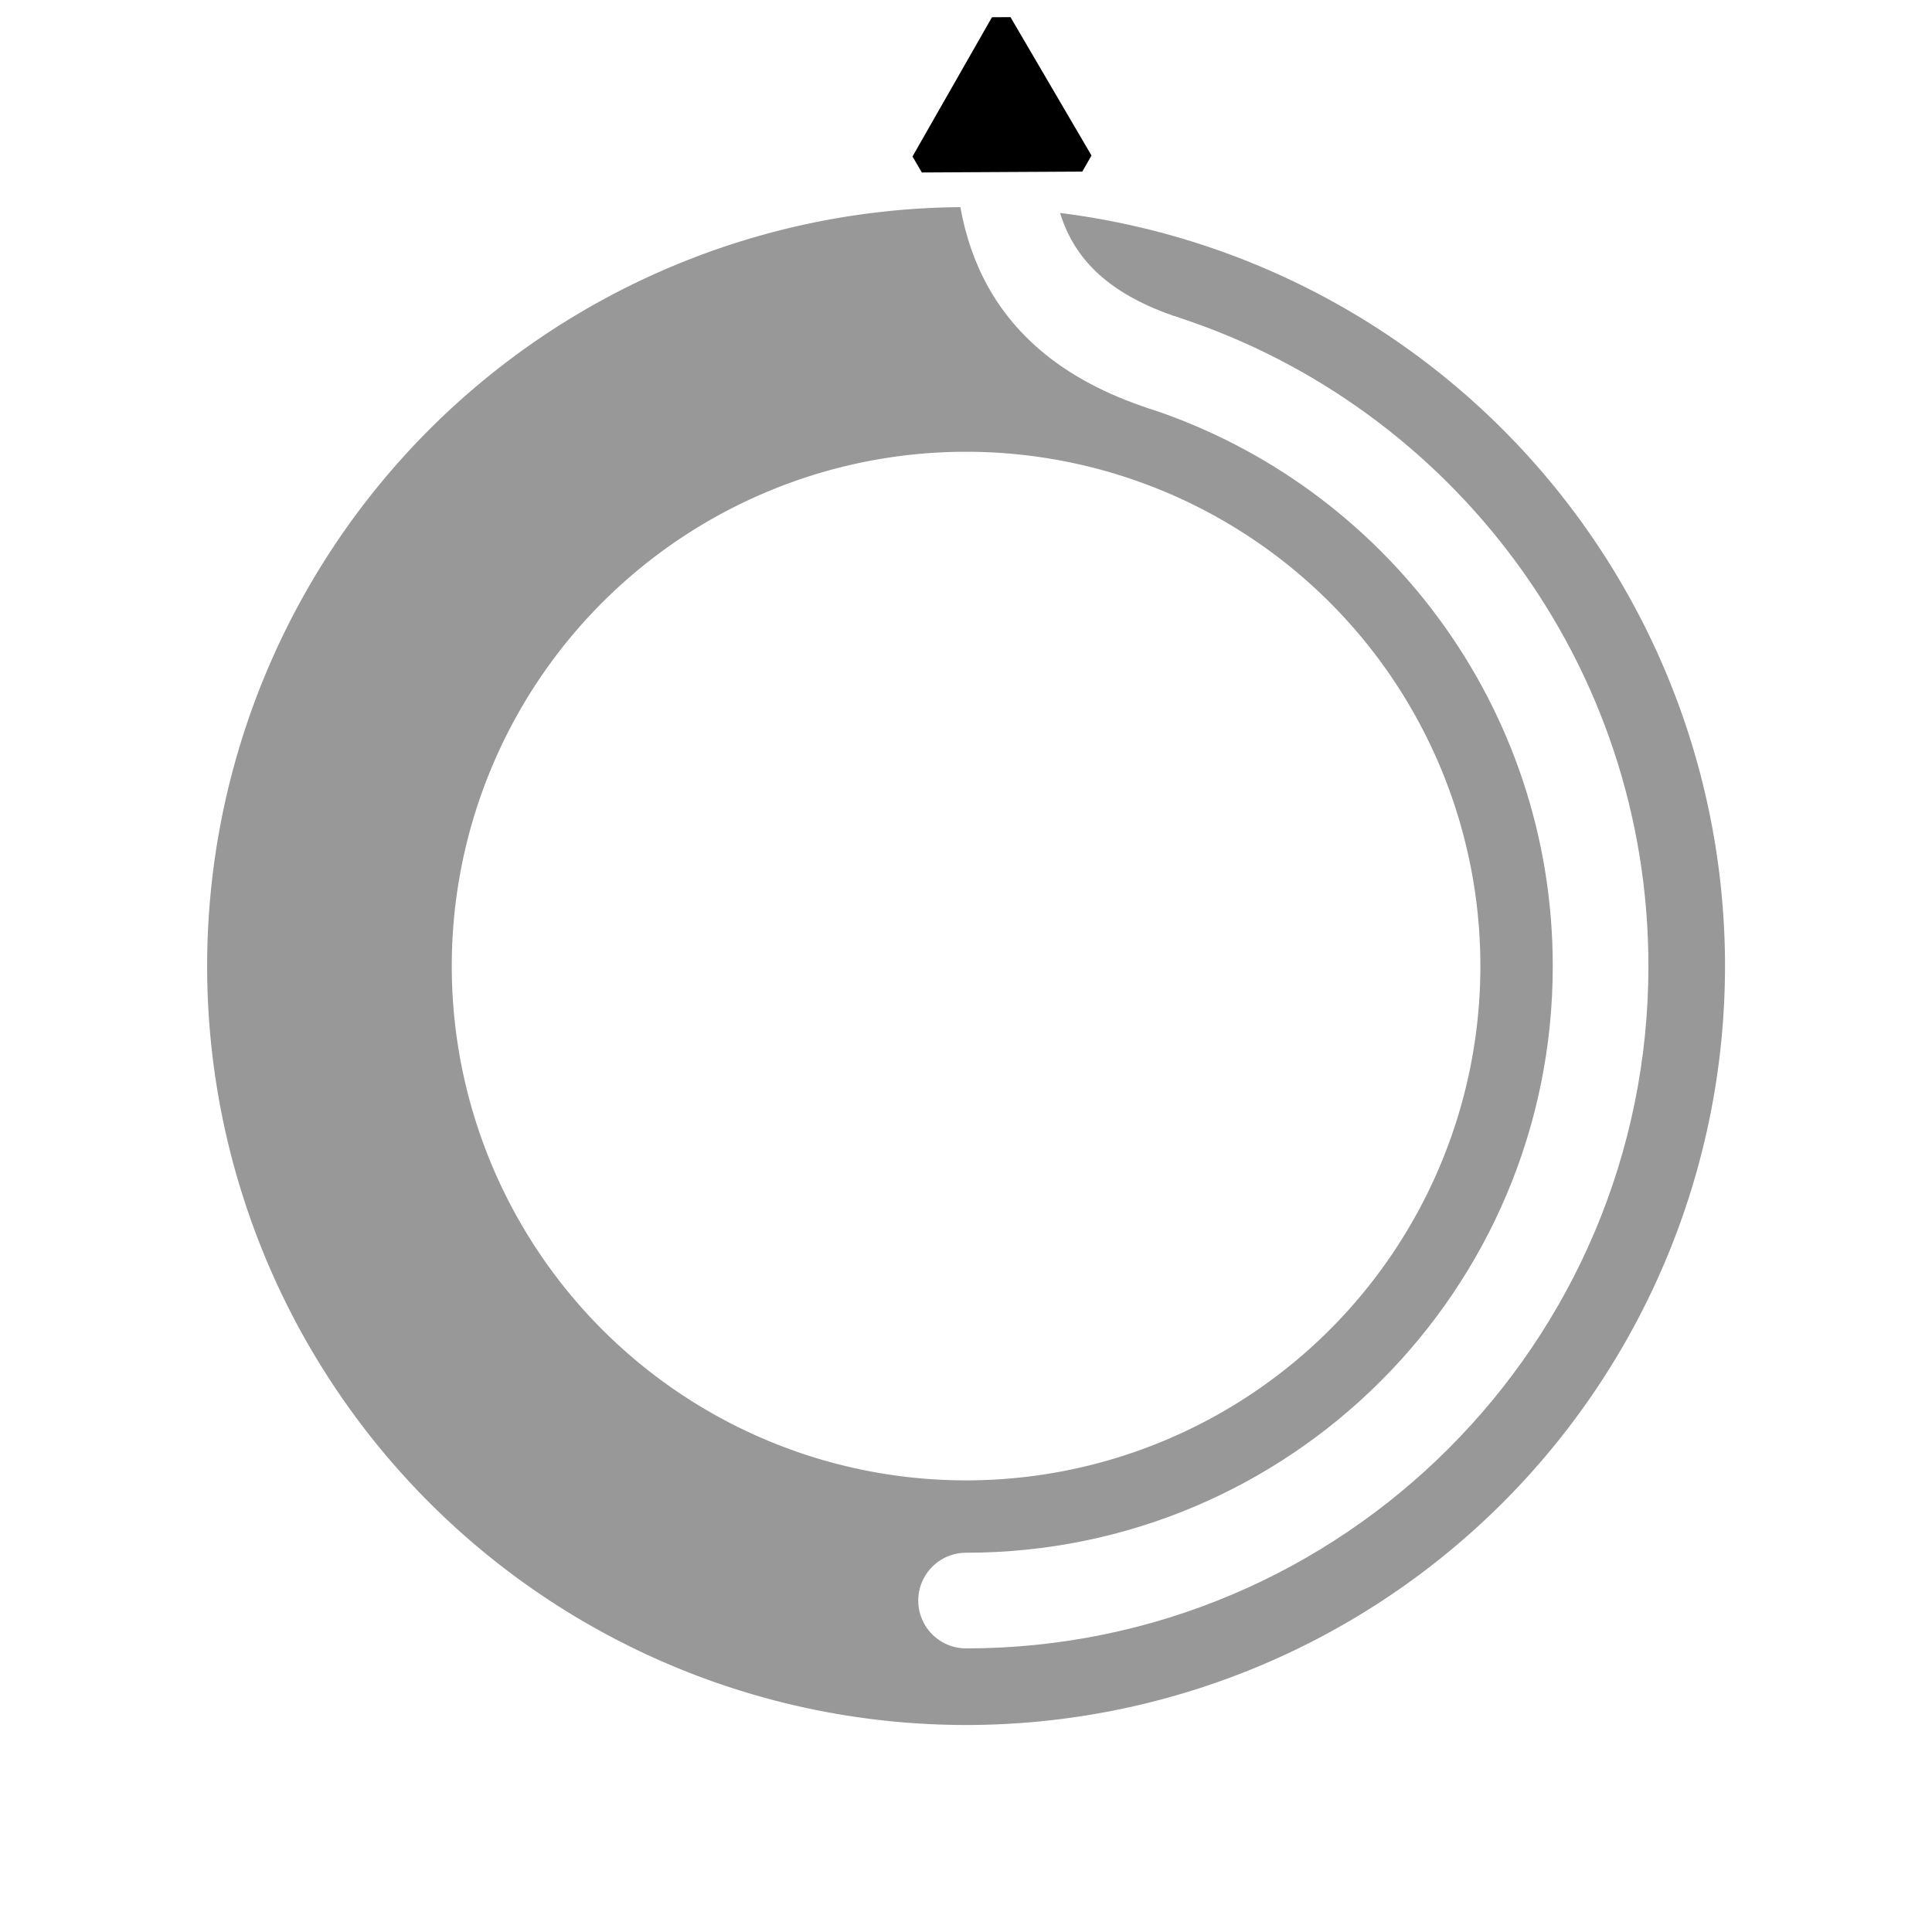 <?xml version="1.0" encoding="UTF-8" standalone="no"?>
<!-- Created with Inkscape (http://www.inkscape.org/) -->

<svg
   width="180"
   height="180"
   viewBox="0 0 180 180"
   version="1.1"
   id="svg1"
   sodipodi:docname="Roundabout2nd.svg"
   xml:space="preserve"
   inkscape:version="1.3 (0e150ed6c4, 2023-07-21)"
   inkscape:export-filename="Roundabout2nd.png"
   inkscape:export-xdpi="96"
   inkscape:export-ydpi="96"
   xmlns:inkscape="http://www.inkscape.org/namespaces/inkscape"
   xmlns:sodipodi="http://sodipodi.sourceforge.net/DTD/sodipodi-0.dtd"
   xmlns="http://www.w3.org/2000/svg"
   xmlns:svg="http://www.w3.org/2000/svg"><sodipodi:namedview
     id="namedview1"
     pagecolor="#ffffff"
     bordercolor="#999999"
     borderopacity="1"
     inkscape:showpageshadow="2"
     inkscape:pageopacity="0"
     inkscape:pagecheckerboard="0"
     inkscape:deskcolor="#d1d1d1"
     inkscape:document-units="px"
     showgrid="true"
     inkscape:lockguides="false"
     inkscape:zoom="4"
     inkscape:cx="46.25"
     inkscape:cy="81.125"
     inkscape:window-width="2560"
     inkscape:window-height="1511"
     inkscape:window-x="-9"
     inkscape:window-y="-9"
     inkscape:window-maximized="1"
     inkscape:current-layer="g1"><inkscape:grid
       id="grid15"
       units="px"
       originx="0"
       originy="0"
       spacingx="1"
       spacingy="1"
       empcolor="#0099e5"
       empopacity="0.302"
       color="#0099e5"
       opacity="0.149"
       empspacing="5"
       dotted="false"
       gridanglex="30"
       gridanglez="30"
       visible="true" /></sodipodi:namedview><defs
     id="defs1"><marker
       style="overflow:visible"
       id="Triangle"
       refX="0"
       refY="0"
       orient="auto-start-reverse"
       inkscape:stockid="Triangle arrow"
       markerWidth="2.5"
       markerHeight="2.5"
       viewBox="0 0 1 1"
       inkscape:isstock="true"
       inkscape:collect="always"
       preserveAspectRatio="xMidYMid"
       markerUnits="userSpaceOnUse"><path
         transform="scale(0.5)"
         style="fill:context-stroke;fill-rule:evenodd;stroke:context-stroke;stroke-width:1pt"
         d="M 5.77,0 -2.88,5 V -5 Z"
         id="path135" /></marker><inkscape:path-effect
       effect="fillet_chamfer"
       id="path-effect18"
       is_visible="true"
       lpeversion="1"
       nodesatellites_param="F,0,0,1,0,0,0,1 @ F,0,0,1,0,61.591,0,1 @ F,0,0,1,0,0,0,1"
       radius="0"
       unit="px"
       method="auto"
       mode="F"
       chamfer_steps="1"
       flexible="false"
       use_knot_distance="true"
       apply_no_radius="true"
       apply_with_radius="true"
       only_selected="false"
       hide_knots="false" /></defs><g
     inkscape:groupmode="layer"
     id="layer3"
     inkscape:label="Layer 2"
     style="stroke-width:1;stroke-dasharray:none;stroke:#000000;stroke-opacity:1"><g
       id="g1"
       transform="matrix(1.196,0,0,1.196,-28.48,-6.787)"><path
         id="path11"
         style="fill:none;fill-opacity:1;stroke:#989898;stroke-width:10.04;stroke-linejoin:bevel;stroke-miterlimit:8.3;stroke-dasharray:none;stroke-opacity:1;paint-order:stroke fill markers"
         d="M 99.069,26.83 A 54.101,54.101 0 0 0 44.969,80.931 54.101,54.101 0 0 0 99.069,135.031 54.101,54.101 0 0 0 153.17,80.931 54.101,54.101 0 0 0 99.069,26.83 Z m 0,9.017 a 45.084,45.084 0 0 1 45.084,45.084 45.084,45.084 0 0 1 -45.084,45.084 45.084,45.084 0 0 1 -45.084,-45.084 45.084,45.084 0 0 1 45.084,-45.084 z" /><path
         id="path1"
         style="fill:none;stroke:#ffffff;stroke-width:7.452;stroke-linecap:round;stroke-linejoin:miter;stroke-miterlimit:0.6;stroke-dasharray:none;stroke-dashoffset:0;stroke-opacity:1;paint-order:stroke fill markers"
         d="m 148.498,80.93 c 2e-5,27.298 -22.13,49.428 -49.429,49.428 M 114.526,33.967 c 19.729,6.489 33.972,25.063 33.972,46.964"
         sodipodi:nodetypes="cccc" /><path
         style="fill:none;fill-opacity:1;stroke:#ffffff;stroke-width:7.451;stroke-linecap:butt;stroke-linejoin:bevel;stroke-miterlimit:13;stroke-dasharray:none;stroke-dashoffset:13.437;stroke-opacity:1;marker-end:url(#Triangle);paint-order:stroke fill markers"
         d="M 114.61,33.996 C 101.966,29.923 101.884,20.888 101.85,14.643"
         id="path4"
         sodipodi:nodetypes="cc" /></g></g></svg>
